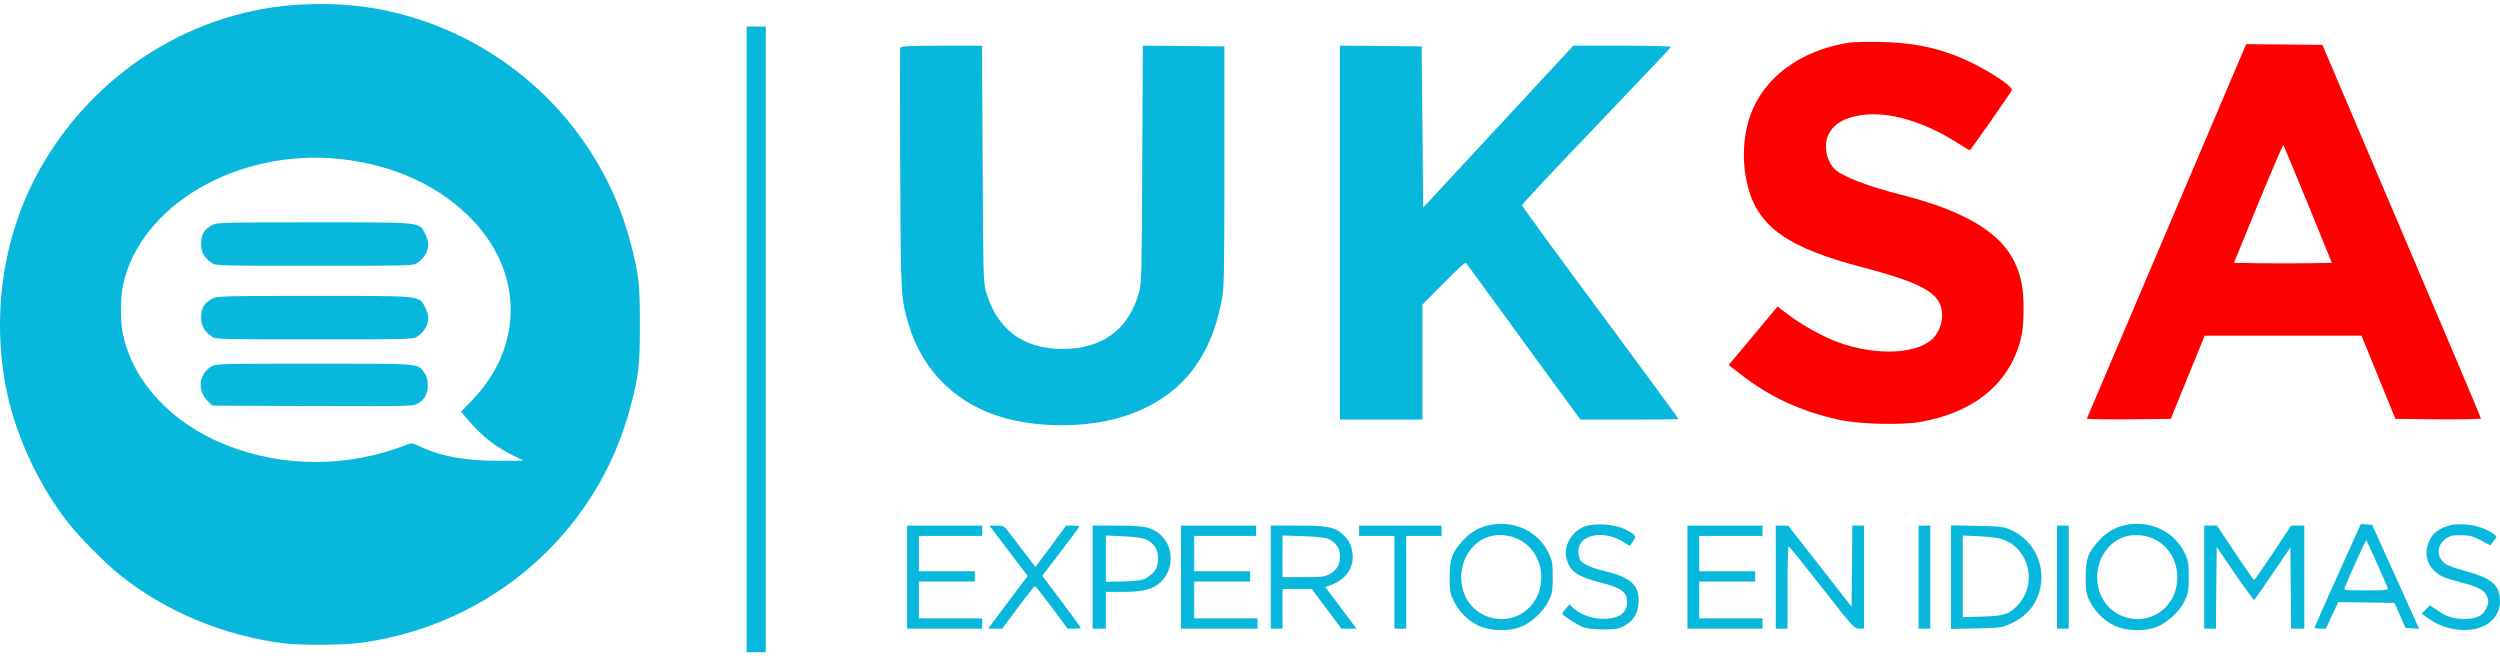 <svg width="128" height="34" viewBox="0 0 128 34" fill="none" xmlns="http://www.w3.org/2000/svg">
<path d="M15.387 0.233C9.99 0.527 5.03 3.58 2.21 8.367C0.16 11.834 -0.503 16.154 0.386 20.224C0.876 22.486 2.09 25.011 3.545 26.835C4.08 27.506 5.354 28.795 6.025 29.346C8.399 31.283 11.43 32.557 14.558 32.941C15.462 33.047 17.55 33.032 18.478 32.911C25.141 32.014 30.576 27.273 32.265 20.88C32.71 19.199 32.762 18.754 32.762 16.621C32.762 14.488 32.71 14.051 32.265 12.362C30.712 6.482 25.91 1.899 19.91 0.572C18.47 0.256 17.023 0.15 15.387 0.233ZM17.407 8.141C20.196 8.435 22.586 9.55 24.259 11.337C26.815 14.066 26.77 17.82 24.161 20.503L23.604 21.076L24.003 21.544C24.666 22.32 25.352 22.87 26.242 23.307L26.807 23.586L25.564 23.594C23.822 23.594 22.593 23.375 21.5 22.855C21.139 22.689 21.063 22.674 20.86 22.757C17.837 23.948 14.498 23.956 11.55 22.772C8.769 21.657 6.816 19.553 6.296 17.111C6.16 16.478 6.16 15.249 6.296 14.608C7.17 10.508 12.176 7.59 17.407 8.141Z" fill="#07B8DC"/>
<path d="M10.872 11.519C10.465 11.723 10.299 12.009 10.299 12.477C10.299 12.914 10.434 13.163 10.819 13.449C11.023 13.607 11.09 13.607 16.103 13.607C21.116 13.607 21.184 13.607 21.387 13.449C21.923 13.05 22.066 12.537 21.779 11.994C21.448 11.354 21.749 11.384 16.103 11.384C11.512 11.384 11.105 11.391 10.872 11.519Z" fill="#07B8DC"/>
<path d="M10.872 15.287C10.465 15.491 10.299 15.777 10.299 16.244C10.299 16.681 10.434 16.93 10.819 17.217C11.023 17.375 11.09 17.375 16.103 17.375C21.116 17.375 21.184 17.375 21.387 17.217C21.923 16.817 22.066 16.305 21.779 15.762C21.448 15.121 21.749 15.151 16.103 15.151C11.512 15.151 11.105 15.159 10.872 15.287Z" fill="#07B8DC"/>
<path d="M10.811 18.77C10.171 19.162 10.088 20.014 10.646 20.549L10.872 20.768L16.013 20.79C21.003 20.805 21.161 20.805 21.395 20.662C21.757 20.436 21.9 20.165 21.9 19.72C21.9 19.433 21.855 19.26 21.727 19.087C21.38 18.597 21.629 18.619 16.088 18.619C11.233 18.619 11.045 18.627 10.811 18.77Z" fill="#07B8DC"/>
<path d="M38.227 17.376V33.395H38.718H39.208V17.376V1.357H38.718H38.227V17.376Z" fill="#07B8DC"/>
<path d="M94.65 2.188C92.163 2.58 90.271 3.99 89.6 5.957C89.223 7.065 89.185 8.347 89.487 9.538C90.022 11.618 91.537 12.688 95.352 13.684C98.012 14.377 99.03 14.867 99.332 15.583C99.565 16.134 99.392 16.933 98.94 17.355C98.028 18.206 95.698 18.214 93.761 17.385C92.992 17.046 92.178 16.578 91.53 16.088L91.01 15.696L89.758 17.196L88.507 18.689L89.132 19.171C90.618 20.332 92.193 21.056 94.16 21.493C95.186 21.719 97.326 21.772 98.306 21.606C101.058 21.124 102.844 19.669 103.447 17.422C103.56 16.993 103.598 16.601 103.606 15.87C103.613 14.761 103.493 14.136 103.131 13.39C102.407 11.889 100.545 10.789 97.379 9.982C95.645 9.545 94.349 9.048 93.942 8.663C93.505 8.249 93.354 7.404 93.625 6.877C93.919 6.311 94.469 6.002 95.374 5.882C96.776 5.708 98.555 6.243 100.289 7.359C100.568 7.54 100.824 7.691 100.854 7.691C100.892 7.691 102.731 5.067 103.003 4.623C103.086 4.487 102.234 3.876 101.246 3.364C99.686 2.55 98.254 2.195 96.347 2.15C95.66 2.135 94.899 2.15 94.65 2.188Z" fill="#FF0000"/>
<path d="M110.94 11.812C108.701 17.074 106.862 21.393 106.847 21.431C106.824 21.461 107.789 21.476 108.98 21.469L111.144 21.446L112.011 19.313L112.878 17.187H116.888H120.906L121.102 17.654C121.207 17.918 121.599 18.876 121.969 19.788L122.647 21.446L124.833 21.469C126.039 21.476 127.027 21.461 127.027 21.424C127.027 21.393 125.202 17.074 122.964 11.828L118.908 2.299L116.956 2.277L115.003 2.262L110.94 11.812ZM118.169 10.456L119.391 13.456L118.162 13.478C117.491 13.486 116.36 13.486 115.659 13.478L114.378 13.456L115.621 10.418C116.307 8.752 116.888 7.403 116.91 7.418C116.926 7.44 117.491 8.805 118.169 10.456Z" fill="#FF0000"/>
<path d="M46.097 2.444C46.075 2.497 46.075 5.309 46.09 8.678C46.12 15.274 46.12 15.229 46.527 16.624C47.251 19.066 49.083 20.807 51.608 21.448C53.53 21.938 55.92 21.87 57.676 21.275C60.382 20.355 61.973 18.44 62.553 15.38C62.674 14.724 62.689 14.136 62.689 8.52V2.377L60.601 2.354L58.513 2.339L58.483 8.384C58.46 13.812 58.445 14.49 58.332 14.92C57.812 16.85 56.462 17.867 54.397 17.867C52.346 17.867 50.99 16.82 50.462 14.845C50.349 14.415 50.334 13.722 50.311 8.347L50.281 2.339H48.208C46.52 2.339 46.127 2.362 46.097 2.444Z" fill="#07B8DC"/>
<path d="M68.606 11.911V21.484H70.717H72.828V18.537V15.597L73.921 14.489C74.607 13.788 75.036 13.411 75.066 13.464C75.104 13.509 76.431 15.333 78.021 17.519L80.916 21.484H83.434C84.813 21.484 85.944 21.469 85.944 21.454C85.944 21.432 84.142 18.982 81.941 16.004C79.733 13.034 77.931 10.562 77.923 10.509C77.916 10.464 79.627 8.639 81.722 6.453C83.818 4.267 85.537 2.443 85.552 2.405C85.567 2.368 84.557 2.338 83.064 2.338H80.554L76.71 6.484L72.865 10.63L72.828 6.499L72.79 2.375L70.702 2.353L68.606 2.338V11.911Z" fill="#07B8DC"/>
<path d="M76.484 26.844C75.881 26.92 75.36 27.183 74.938 27.636C74.35 28.261 74.222 28.601 74.222 29.55C74.222 30.267 74.245 30.387 74.433 30.772C74.705 31.314 75.164 31.782 75.692 32.03C76.28 32.309 77.215 32.34 77.818 32.113C78.391 31.902 79.016 31.329 79.288 30.772C79.476 30.387 79.499 30.267 79.499 29.55C79.499 28.849 79.476 28.706 79.303 28.337C78.805 27.281 77.69 26.694 76.484 26.844ZM77.841 27.658C79.303 28.48 79.265 30.734 77.773 31.488C76.755 32 75.466 31.541 75.006 30.493C74.471 29.271 75.089 27.802 76.28 27.462C76.778 27.327 77.381 27.402 77.841 27.658Z" fill="#07B8DC"/>
<path d="M109.048 26.844C108.445 26.92 107.925 27.183 107.503 27.636C106.915 28.261 106.787 28.601 106.787 29.55C106.787 30.244 106.809 30.395 106.983 30.756C107.232 31.284 107.729 31.782 108.257 32.03C108.845 32.309 109.78 32.34 110.383 32.113C110.955 31.902 111.581 31.329 111.852 30.772C112.041 30.387 112.064 30.267 112.064 29.55C112.064 28.849 112.041 28.706 111.868 28.337C111.37 27.281 110.254 26.694 109.048 26.844ZM110.405 27.658C111.868 28.48 111.83 30.734 110.337 31.488C109.32 32 108.031 31.541 107.571 30.493C107.036 29.271 107.654 27.802 108.845 27.462C109.342 27.327 109.945 27.402 110.405 27.658Z" fill="#07B8DC"/>
<path d="M81.15 26.95C80.464 27.206 80.026 27.968 80.207 28.616C80.381 29.256 80.743 29.513 81.918 29.822C83.042 30.108 83.305 30.304 83.305 30.832C83.305 31.397 82.868 31.691 82.054 31.684C81.481 31.676 80.908 31.458 80.531 31.111L80.351 30.945L80.17 31.156C80.072 31.269 79.989 31.39 79.989 31.42C79.989 31.495 80.66 31.94 81.006 32.091C81.225 32.181 81.519 32.219 82.062 32.227C82.703 32.227 82.861 32.204 83.132 32.061C83.63 31.797 83.856 31.427 83.894 30.87C83.954 29.95 83.501 29.55 82.047 29.211C81.474 29.076 80.999 28.849 80.893 28.654C80.856 28.571 80.818 28.375 80.818 28.209C80.818 27.38 82.084 27.108 83.087 27.734L83.441 27.952L83.607 27.726C83.811 27.455 83.75 27.372 83.17 27.086C82.657 26.837 81.655 26.769 81.15 26.95Z" fill="#07B8DC"/>
<path d="M119.692 29.451C119.044 30.891 118.509 32.097 118.509 32.127C118.509 32.165 118.637 32.188 118.803 32.188H119.089L119.398 31.509L119.715 30.831L121.154 30.846L122.602 30.869L122.881 31.509L123.16 32.15L123.506 32.173L123.853 32.195L123.529 31.457C123.348 31.049 122.805 29.851 122.323 28.796L121.456 26.873L121.17 26.851L120.876 26.828L119.692 29.451ZM121.69 28.818C121.969 29.444 122.217 30.024 122.247 30.092C122.293 30.22 122.21 30.228 121.147 30.228C120.084 30.228 120.001 30.22 120.046 30.092C120.174 29.745 121.117 27.665 121.147 27.665C121.17 27.665 121.411 28.185 121.69 28.818Z" fill="#07B8DC"/>
<path d="M125.104 27.01C124.667 27.221 124.516 27.371 124.351 27.763C124.117 28.321 124.253 28.909 124.697 29.279C124.991 29.527 125.12 29.58 126.047 29.829C126.861 30.04 127.185 30.213 127.313 30.492C127.434 30.748 127.426 30.877 127.29 31.163C127.11 31.54 126.778 31.691 126.16 31.691C125.587 31.683 125.255 31.57 124.743 31.216L124.411 30.99L124.207 31.201L123.996 31.419L124.253 31.608C125.3 32.407 126.846 32.482 127.577 31.774C127.901 31.457 128.037 31.08 127.992 30.605C127.924 29.897 127.486 29.565 126.16 29.218C125.745 29.105 125.323 28.954 125.218 28.879C124.75 28.54 124.735 27.959 125.195 27.613C125.436 27.424 125.534 27.402 126.001 27.402C126.461 27.409 126.605 27.447 127.019 27.665L127.502 27.922L127.675 27.703C127.848 27.492 127.848 27.469 127.72 27.371C127.049 26.851 125.805 26.678 125.104 27.01Z" fill="#07B8DC"/>
<path d="M46.444 29.549V32.188H48.366H50.288V31.924V31.66H48.668H47.047V30.718V29.775H48.479H49.912V29.512V29.248H48.479H47.047V28.343V27.439H48.668H50.288V27.175V26.911H48.366H46.444V29.549Z" fill="#07B8DC"/>
<path d="M51.638 28.2L52.618 29.489L51.6 30.838L50.59 32.188H50.952H51.314L52.128 31.095C52.573 30.491 52.965 30.001 52.995 30.001C53.017 30.009 53.402 30.499 53.854 31.095L54.661 32.188H55C55.188 32.188 55.339 32.172 55.339 32.15C55.339 32.127 54.894 31.517 54.352 30.793L53.364 29.481L54.314 28.238C54.834 27.552 55.264 26.979 55.264 26.956C55.264 26.933 55.113 26.911 54.925 26.911H54.585L53.801 27.974L53.017 29.029L52.535 28.403C52.264 28.057 51.902 27.582 51.721 27.34C51.404 26.918 51.397 26.911 51.027 26.911H50.658L51.638 28.2Z" fill="#07B8DC"/>
<path d="M55.942 29.549V32.188H56.281H56.621V31.245V30.303H57.525C58.573 30.303 59.078 30.16 59.47 29.76C60.329 28.863 59.96 27.371 58.799 27.031C58.513 26.941 58.068 26.911 57.171 26.911H55.942V29.549ZM58.709 27.642C59.123 27.846 59.289 28.124 59.289 28.592C59.289 29.052 59.138 29.316 58.739 29.564C58.505 29.715 58.347 29.738 57.548 29.768L56.621 29.79V28.607V27.416L57.525 27.461C58.181 27.491 58.498 27.537 58.709 27.642Z" fill="#07B8DC"/>
<path d="M60.465 29.549V32.188H62.425H64.385V31.924V31.66H62.764H61.144V30.718V29.775H62.576H64.008V29.512V29.248H62.576H61.144V28.343V27.439H62.727H64.309V27.175V26.911H62.387H60.465V29.549Z" fill="#07B8DC"/>
<path d="M65.063 29.549V32.188H65.365H65.666V31.17V30.152H66.413H67.159L67.92 31.17L68.681 32.188H69.066H69.45L69.269 31.939C69.164 31.811 68.81 31.328 68.471 30.876L67.852 30.054L68.109 29.964C68.991 29.655 69.413 28.954 69.209 28.102C69.141 27.838 69.028 27.634 68.832 27.439C68.38 26.986 68.041 26.911 66.443 26.911H65.063V29.549ZM68.056 27.612C68.425 27.808 68.606 28.087 68.606 28.471C68.606 28.916 68.455 29.172 68.094 29.383C67.822 29.534 67.694 29.549 66.729 29.549H65.666V28.486V27.416L66.744 27.454C67.528 27.484 67.875 27.521 68.056 27.612Z" fill="#07B8DC"/>
<path d="M69.586 27.175V27.439H70.491H71.395V29.813V32.188H71.697H71.998V29.813V27.439H72.903H73.808V27.175V26.911H71.697H69.586V27.175Z" fill="#07B8DC"/>
<path d="M86.396 29.549V32.188H88.319H90.241V31.924V31.66H88.62H86.999V30.718V29.775H88.431H89.864V29.512V29.248H88.431H86.999V28.343V27.439H88.62H90.241V27.175V26.911H88.319H86.396V29.549Z" fill="#07B8DC"/>
<path d="M90.919 29.549V32.188H91.221H91.522V30.077C91.522 28.916 91.545 27.966 91.582 27.974C91.612 27.974 92.374 28.924 93.286 30.084C94.861 32.105 94.944 32.188 95.186 32.188H95.442V29.549V26.911H95.14H94.839L94.824 28.991L94.801 31.064L93.18 28.991L91.56 26.918L91.243 26.911H90.919V29.549Z" fill="#07B8DC"/>
<path d="M98.231 29.549V32.188H98.532H98.834V29.549V26.911H98.532H98.231V29.549Z" fill="#07B8DC"/>
<path d="M99.889 29.55V32.203L101.194 32.173C102.467 32.15 102.498 32.143 102.995 31.909C103.839 31.51 104.344 30.854 104.488 29.972C104.676 28.796 104.073 27.65 102.995 27.153C102.588 26.964 102.483 26.949 101.231 26.926L99.889 26.896V29.55ZM102.679 27.673C103.9 28.2 104.269 29.866 103.387 30.892C102.92 31.442 102.641 31.54 101.495 31.57L100.492 31.6V29.505V27.416L101.389 27.462C102.075 27.499 102.385 27.545 102.679 27.673Z" fill="#07B8DC"/>
<path d="M105.317 29.549V32.188H105.618H105.92V29.549V26.911H105.618H105.317V29.549Z" fill="#07B8DC"/>
<path d="M112.855 29.549V32.188H113.157H113.458L113.473 30.092L113.496 28.004L114.43 29.376C114.951 30.13 115.388 30.733 115.418 30.718C115.441 30.703 115.87 30.092 116.36 29.361L117.265 28.034L117.287 30.107L117.302 32.188H117.642H117.981V29.549V26.911H117.642H117.302L116.383 28.305C115.87 29.067 115.433 29.7 115.41 29.7C115.388 29.7 114.951 29.074 114.438 28.305L113.511 26.911H113.187H112.855V29.549Z" fill="#07B8DC"/>
</svg>
